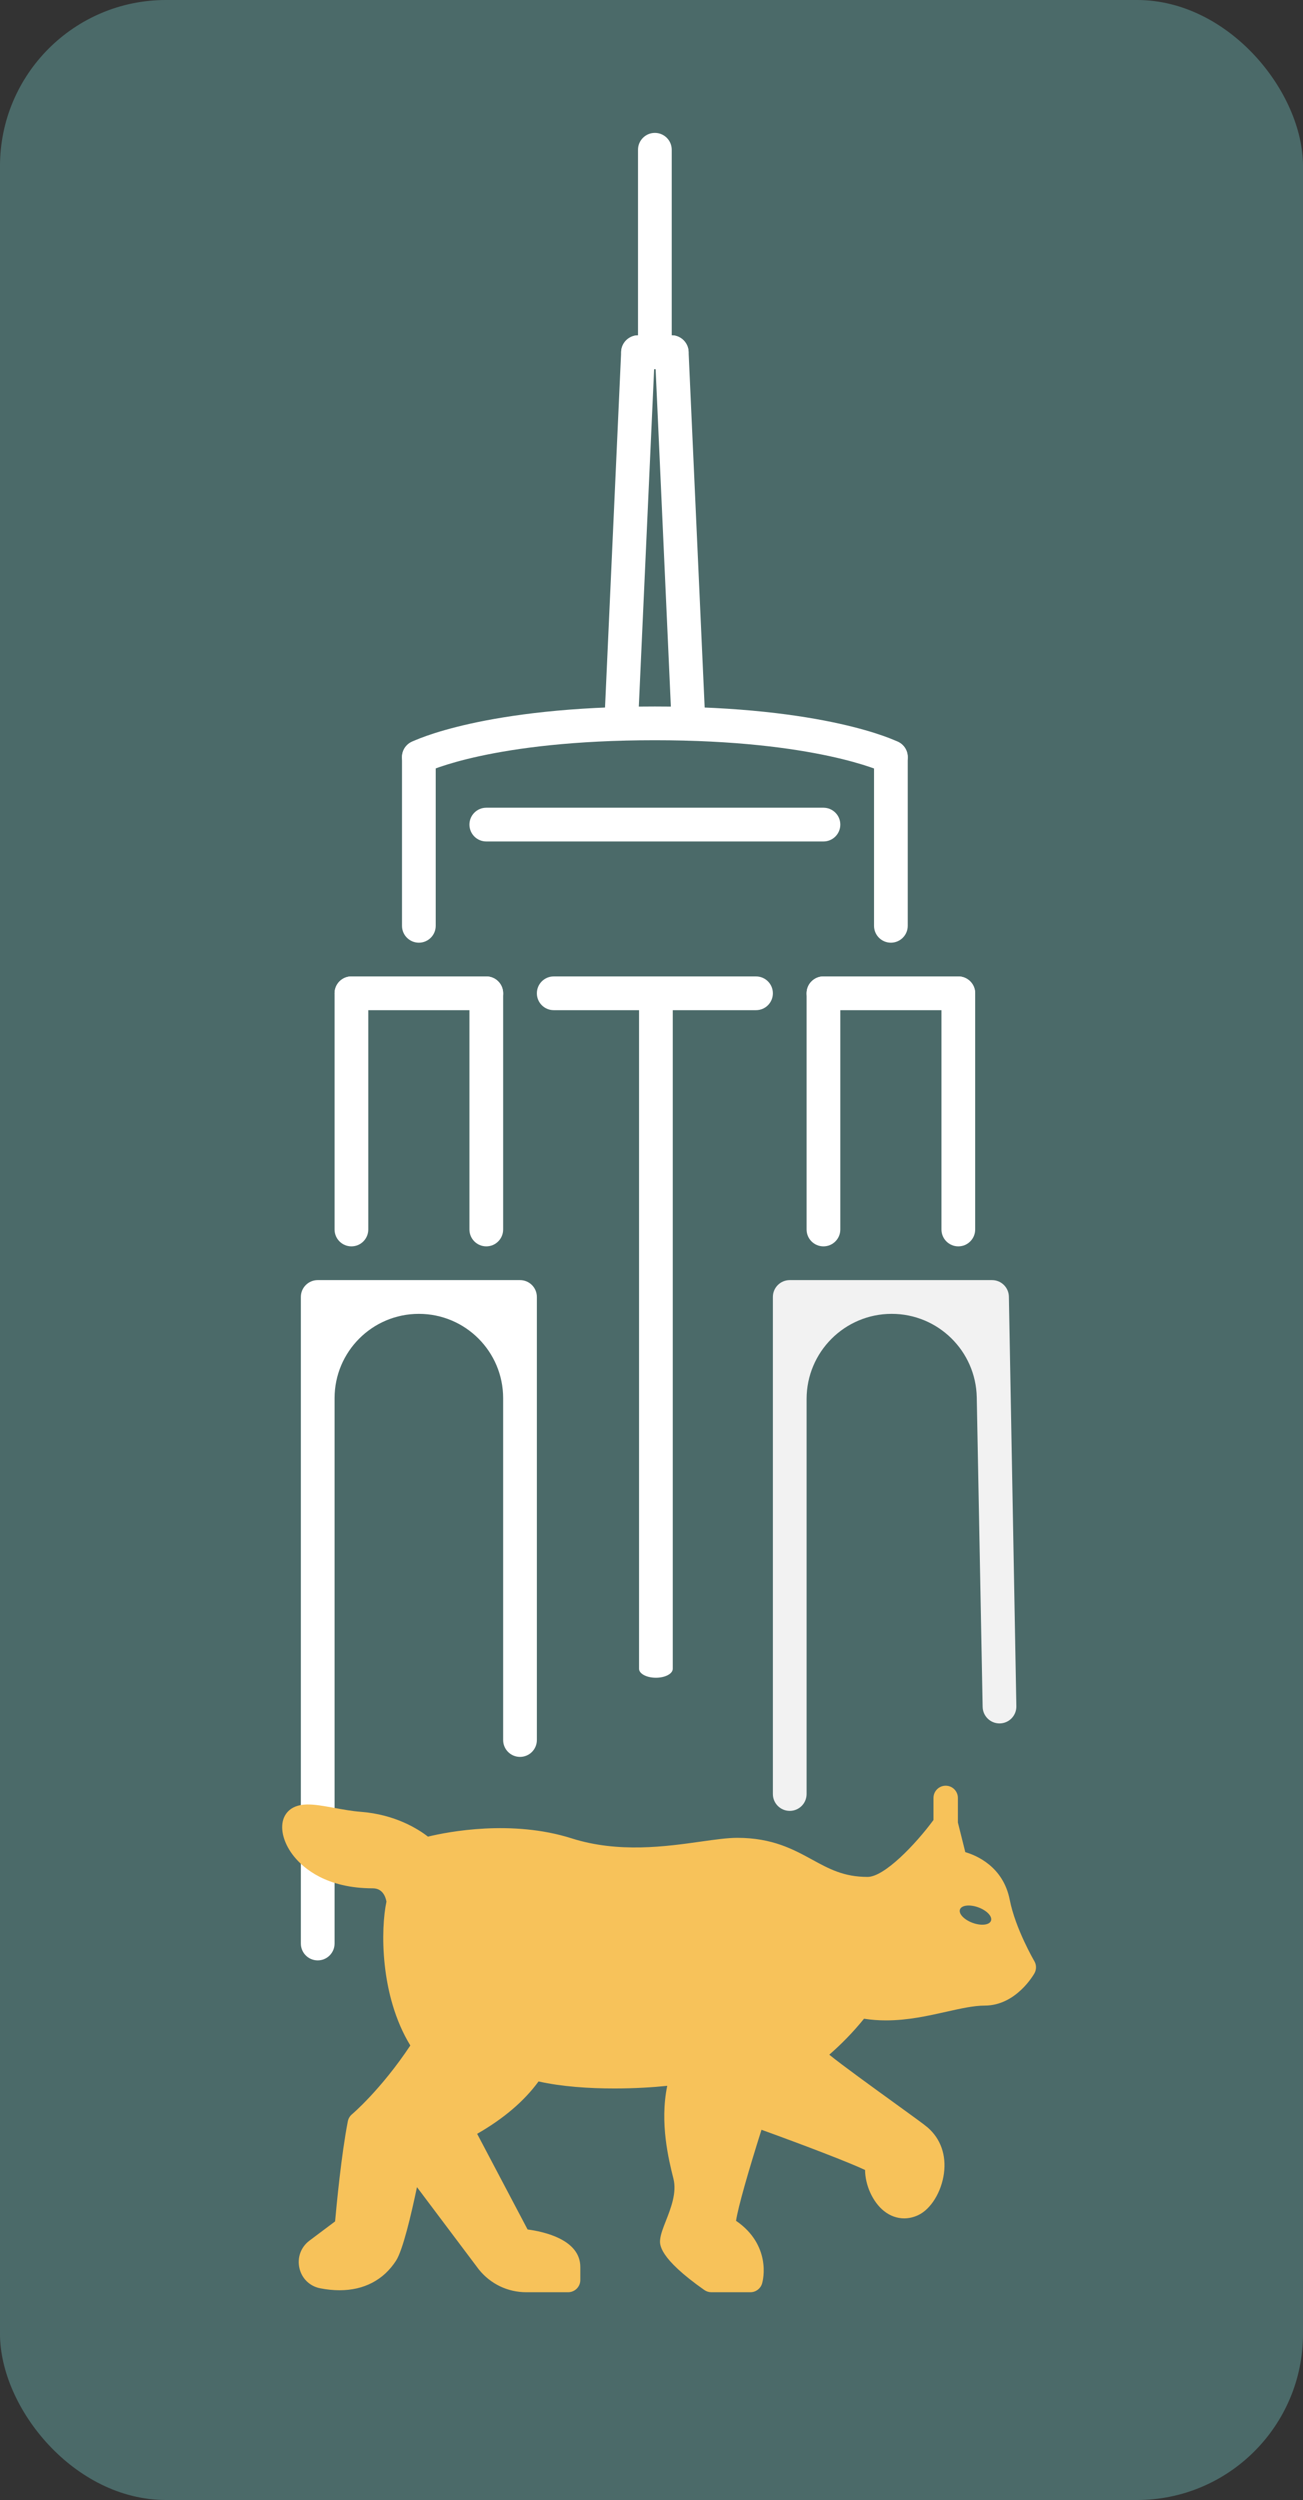<svg width="157" height="301" viewBox="0 0 157 301" fill="none" xmlns="http://www.w3.org/2000/svg">
<rect x="0" y="0" width="157" height="301" fill="#333333" stroke="none"/>
<rect width="157" height="301" rx="20" fill="#4B6A69"/>
<path d="M62.657 154.125H38.282C37.159 154.125 36.25 155.033 36.25 156.156V234C36.25 235.123 37.159 236.031 38.282 236.031C39.404 236.031 40.313 235.123 40.313 234V168.344C40.313 162.735 44.86 158.188 50.469 158.188V158.188C56.078 158.188 60.625 162.735 60.625 168.344V209.5C60.625 210.623 61.534 211.531 62.657 211.531C63.779 211.531 64.688 210.623 64.688 209.5V156.156C64.688 155.033 63.779 154.125 62.657 154.125Z" fill="white"/>
<path d="M95.157 154.125H119.532C120.654 154.125 121.563 155.033 121.563 156.156L122.462 205.431C122.483 206.568 121.568 207.5 120.431 207.5C119.324 207.5 118.421 206.614 118.4 205.507L117.691 168.246C117.585 162.66 113.027 158.188 107.441 158.188C101.778 158.188 97.188 162.778 97.188 168.44V216C97.188 217.123 96.279 218.031 95.157 218.031C94.034 218.031 93.125 217.123 93.125 216V156.156C93.125 155.033 94.034 154.125 95.157 154.125Z" fill="#F2F2F2"/>
<path d="M42.344 117.562C41.221 117.562 40.313 118.471 40.313 119.594V148.031C40.313 149.154 41.221 150.062 42.344 150.062C43.467 150.062 44.375 149.154 44.375 148.031V119.594C44.375 118.471 43.467 117.562 42.344 117.562Z" fill="white"/>
<path d="M58.594 117.562H42.344C41.221 117.562 40.313 118.471 40.313 119.594C40.313 120.717 41.221 121.625 42.344 121.625H58.594C59.717 121.625 60.625 120.717 60.625 119.594C60.625 118.471 59.717 117.562 58.594 117.562Z" fill="white"/>
<path d="M58.594 117.562C57.471 117.562 56.563 118.471 56.563 119.594V148.031C56.563 149.154 57.471 150.062 58.594 150.062C59.717 150.062 60.625 149.154 60.625 148.031V119.594C60.625 118.471 59.717 117.562 58.594 117.562Z" fill="white"/>
<path d="M99.219 117.562C98.096 117.562 97.188 118.471 97.188 119.594V148.031C97.188 149.154 98.096 150.062 99.219 150.062C100.342 150.062 101.25 149.154 101.25 148.031V119.594C101.25 118.471 100.342 117.562 99.219 117.562Z" fill="white"/>
<path d="M115.469 117.562H99.219C98.096 117.562 97.188 118.471 97.188 119.594C97.188 120.717 98.096 121.625 99.219 121.625H115.469C116.592 121.625 117.5 120.717 117.5 119.594C117.5 118.471 116.592 117.562 115.469 117.562Z" fill="white"/>
<path d="M115.469 117.562C114.346 117.562 113.438 118.471 113.438 119.594V148.031C113.438 149.154 114.346 150.062 115.469 150.062C116.592 150.062 117.5 149.154 117.5 148.031V119.594C117.5 118.471 116.592 117.562 115.469 117.562Z" fill="white"/>
<path d="M79.031 118C77.909 118 77 118.482 77 119.077V200.923C77 201.518 77.909 202 79.031 202C80.154 202 81.062 201.518 81.062 200.923V119.077C81.062 118.482 80.154 118 79.031 118Z" fill="white"/>
<path d="M91.094 117.562H66.719C65.596 117.562 64.688 118.471 64.688 119.594C64.688 120.717 65.596 121.625 66.719 121.625H91.094C92.217 121.625 93.125 120.717 93.125 119.594C93.125 118.471 92.217 117.562 91.094 117.562Z" fill="white"/>
<path d="M50.469 89.124C49.346 89.124 48.438 90.033 48.438 91.156V111.468C48.438 112.591 49.346 113.5 50.469 113.5C51.592 113.5 52.5 112.591 52.5 111.468V91.156C52.5 90.033 51.592 89.124 50.469 89.124Z" fill="white"/>
<path d="M107.344 89.124C106.221 89.124 105.313 90.033 105.313 91.156V111.468C105.313 112.591 106.221 113.5 107.344 113.5C108.467 113.5 109.375 112.591 109.375 111.468V91.156C109.375 90.033 108.467 89.124 107.344 89.124Z" fill="white"/>
<path d="M108.253 89.339C107.904 89.164 99.465 85.062 78.907 85.062C58.35 85.062 49.91 89.164 49.56 89.339C48.557 89.841 48.151 91.061 48.652 92.064C49.156 93.069 50.376 93.469 51.377 92.973C51.455 92.933 59.3 89.124 78.907 89.124C98.33 89.124 106.368 92.94 106.435 92.973C106.725 93.118 107.035 93.187 107.344 93.187C108.09 93.187 108.804 92.777 109.161 92.064C109.66 91.061 109.257 89.841 108.253 89.339Z" fill="white"/>
<path d="M99.219 97.25H58.594C57.471 97.25 56.563 98.159 56.563 99.281C56.563 100.404 57.471 101.313 58.594 101.313H99.219C100.341 101.313 101.25 100.404 101.25 99.281C101.25 98.159 100.341 97.25 99.219 97.25Z" fill="white"/>
<path d="M76.967 40.377C75.969 40.296 74.898 41.193 74.846 42.315L72.815 87.058C72.763 88.179 73.632 89.127 74.752 89.178C74.782 89.18 74.814 89.18 74.846 89.18C75.925 89.18 76.823 88.332 76.873 87.24L78.905 42.497C78.956 41.377 78.088 40.429 76.967 40.377Z" fill="white"/>
<path d="M80.938 40.375H76.875C75.752 40.375 74.844 41.283 74.844 42.406C74.844 43.529 75.752 44.438 76.875 44.438H80.938C82.061 44.438 82.969 43.529 82.969 42.406C82.969 41.283 82.061 40.375 80.938 40.375Z" fill="white"/>
<path d="M82.967 42.315C82.915 41.194 81.858 40.284 80.846 40.377C79.725 40.429 78.857 41.377 78.909 42.498L80.931 87.241C80.981 88.33 81.88 89.18 82.959 89.18C82.991 89.18 83.022 89.18 83.052 89.179C84.173 89.127 85.042 88.179 84.99 87.059L82.967 42.315Z" fill="white"/>
<path d="M78.907 16C77.784 16 76.875 16.909 76.875 18.031V42.406C76.875 43.529 77.784 44.438 78.907 44.438C80.029 44.438 80.938 43.529 80.938 42.406V18.031C80.938 16.909 80.029 16 78.907 16Z" fill="white"/>
<path d="M124.626 236.118C124.604 236.079 122.343 232.211 121.665 228.739C120.88 224.718 117.619 223.378 116.31 222.998L115.417 219.427V216.471C115.417 215.658 114.759 215 113.947 215C113.135 215 112.476 215.658 112.476 216.471V219.13C110.285 222.095 106.557 225.981 104.534 225.981C101.669 225.981 99.908 225.02 97.869 223.906C95.611 222.673 93.052 221.275 88.847 221.275C87.649 221.275 86.172 221.484 84.462 221.726C80.27 222.319 74.529 223.132 68.898 221.344C61.663 219.048 54 220.544 51.565 221.131C50.37 220.205 47.611 218.461 43.466 218.142C42.409 218.061 41.327 217.863 40.281 217.673C39.004 217.44 37.904 217.238 36.952 217.26C34.736 217.309 34.199 218.703 34.071 219.3C33.801 220.558 34.31 222.137 35.432 223.525C36.588 224.955 39.358 227.354 44.922 227.354C46.118 227.354 46.466 228.411 46.565 228.954C45.87 232.176 45.741 240.227 49.441 246.277C45.881 251.626 42.446 254.531 42.411 254.56C42.151 254.776 41.973 255.077 41.909 255.409C41.134 259.393 40.555 265.452 40.375 267.457L37.286 269.774C36.252 270.55 35.789 271.817 36.077 273.081C36.362 274.33 37.317 275.26 38.569 275.507C39.383 275.668 40.165 275.747 40.911 275.747C43.846 275.747 46.219 274.519 47.727 272.173C48.535 270.915 49.535 266.702 50.241 263.332L57.676 273.217C57.686 273.23 57.696 273.242 57.706 273.255C59.103 274.99 61.183 275.986 63.411 275.986H68.452C69.264 275.986 69.923 275.327 69.923 274.515V272.946C69.923 269.636 65.514 268.686 63.569 268.428L57.492 256.913C60.689 255.081 63.161 252.975 64.89 250.605C67.68 251.235 70.985 251.452 74.016 251.452C76.463 251.452 78.727 251.311 80.396 251.133C79.472 255.623 80.574 260.039 81.145 262.322C81.566 264.006 80.829 265.879 80.237 267.384C79.899 268.244 79.607 268.986 79.539 269.662C79.486 270.197 79.323 271.825 84.864 275.718C85.111 275.892 85.406 275.986 85.709 275.986H90.415C91.068 275.986 91.642 275.556 91.826 274.93C91.866 274.796 92.202 273.578 91.889 272.005C91.626 270.682 90.85 268.861 88.687 267.387C88.928 265.744 90.216 261.269 91.754 256.425C96.943 258.301 102.402 260.392 104.233 261.267C104.243 263.076 105.145 265.119 106.509 266.205C107.247 266.793 108.087 267.092 108.945 267.092C109.516 267.092 110.095 266.959 110.657 266.692C112.167 265.973 113.433 263.916 113.735 261.69C114.036 259.473 113.339 257.504 111.773 256.147C111.371 255.799 110.015 254.817 107.654 253.111C105.212 251.347 101.368 248.571 99.922 247.385C101.305 246.179 102.744 244.74 104.106 243.054C105.011 243.194 105.896 243.257 106.76 243.256C109.383 243.256 111.814 242.711 114.026 242.215C115.726 241.833 117.332 241.473 118.653 241.473C122.43 241.473 124.555 237.74 124.644 237.581C124.898 237.125 124.891 236.568 124.626 236.118Z" fill="#F7C25A"/>
<ellipse cx="117.537" cy="230.58" rx="1.989" ry="0.994" transform="rotate(20 117.537 230.58)" fill="#4B6A69"/>
</svg>
